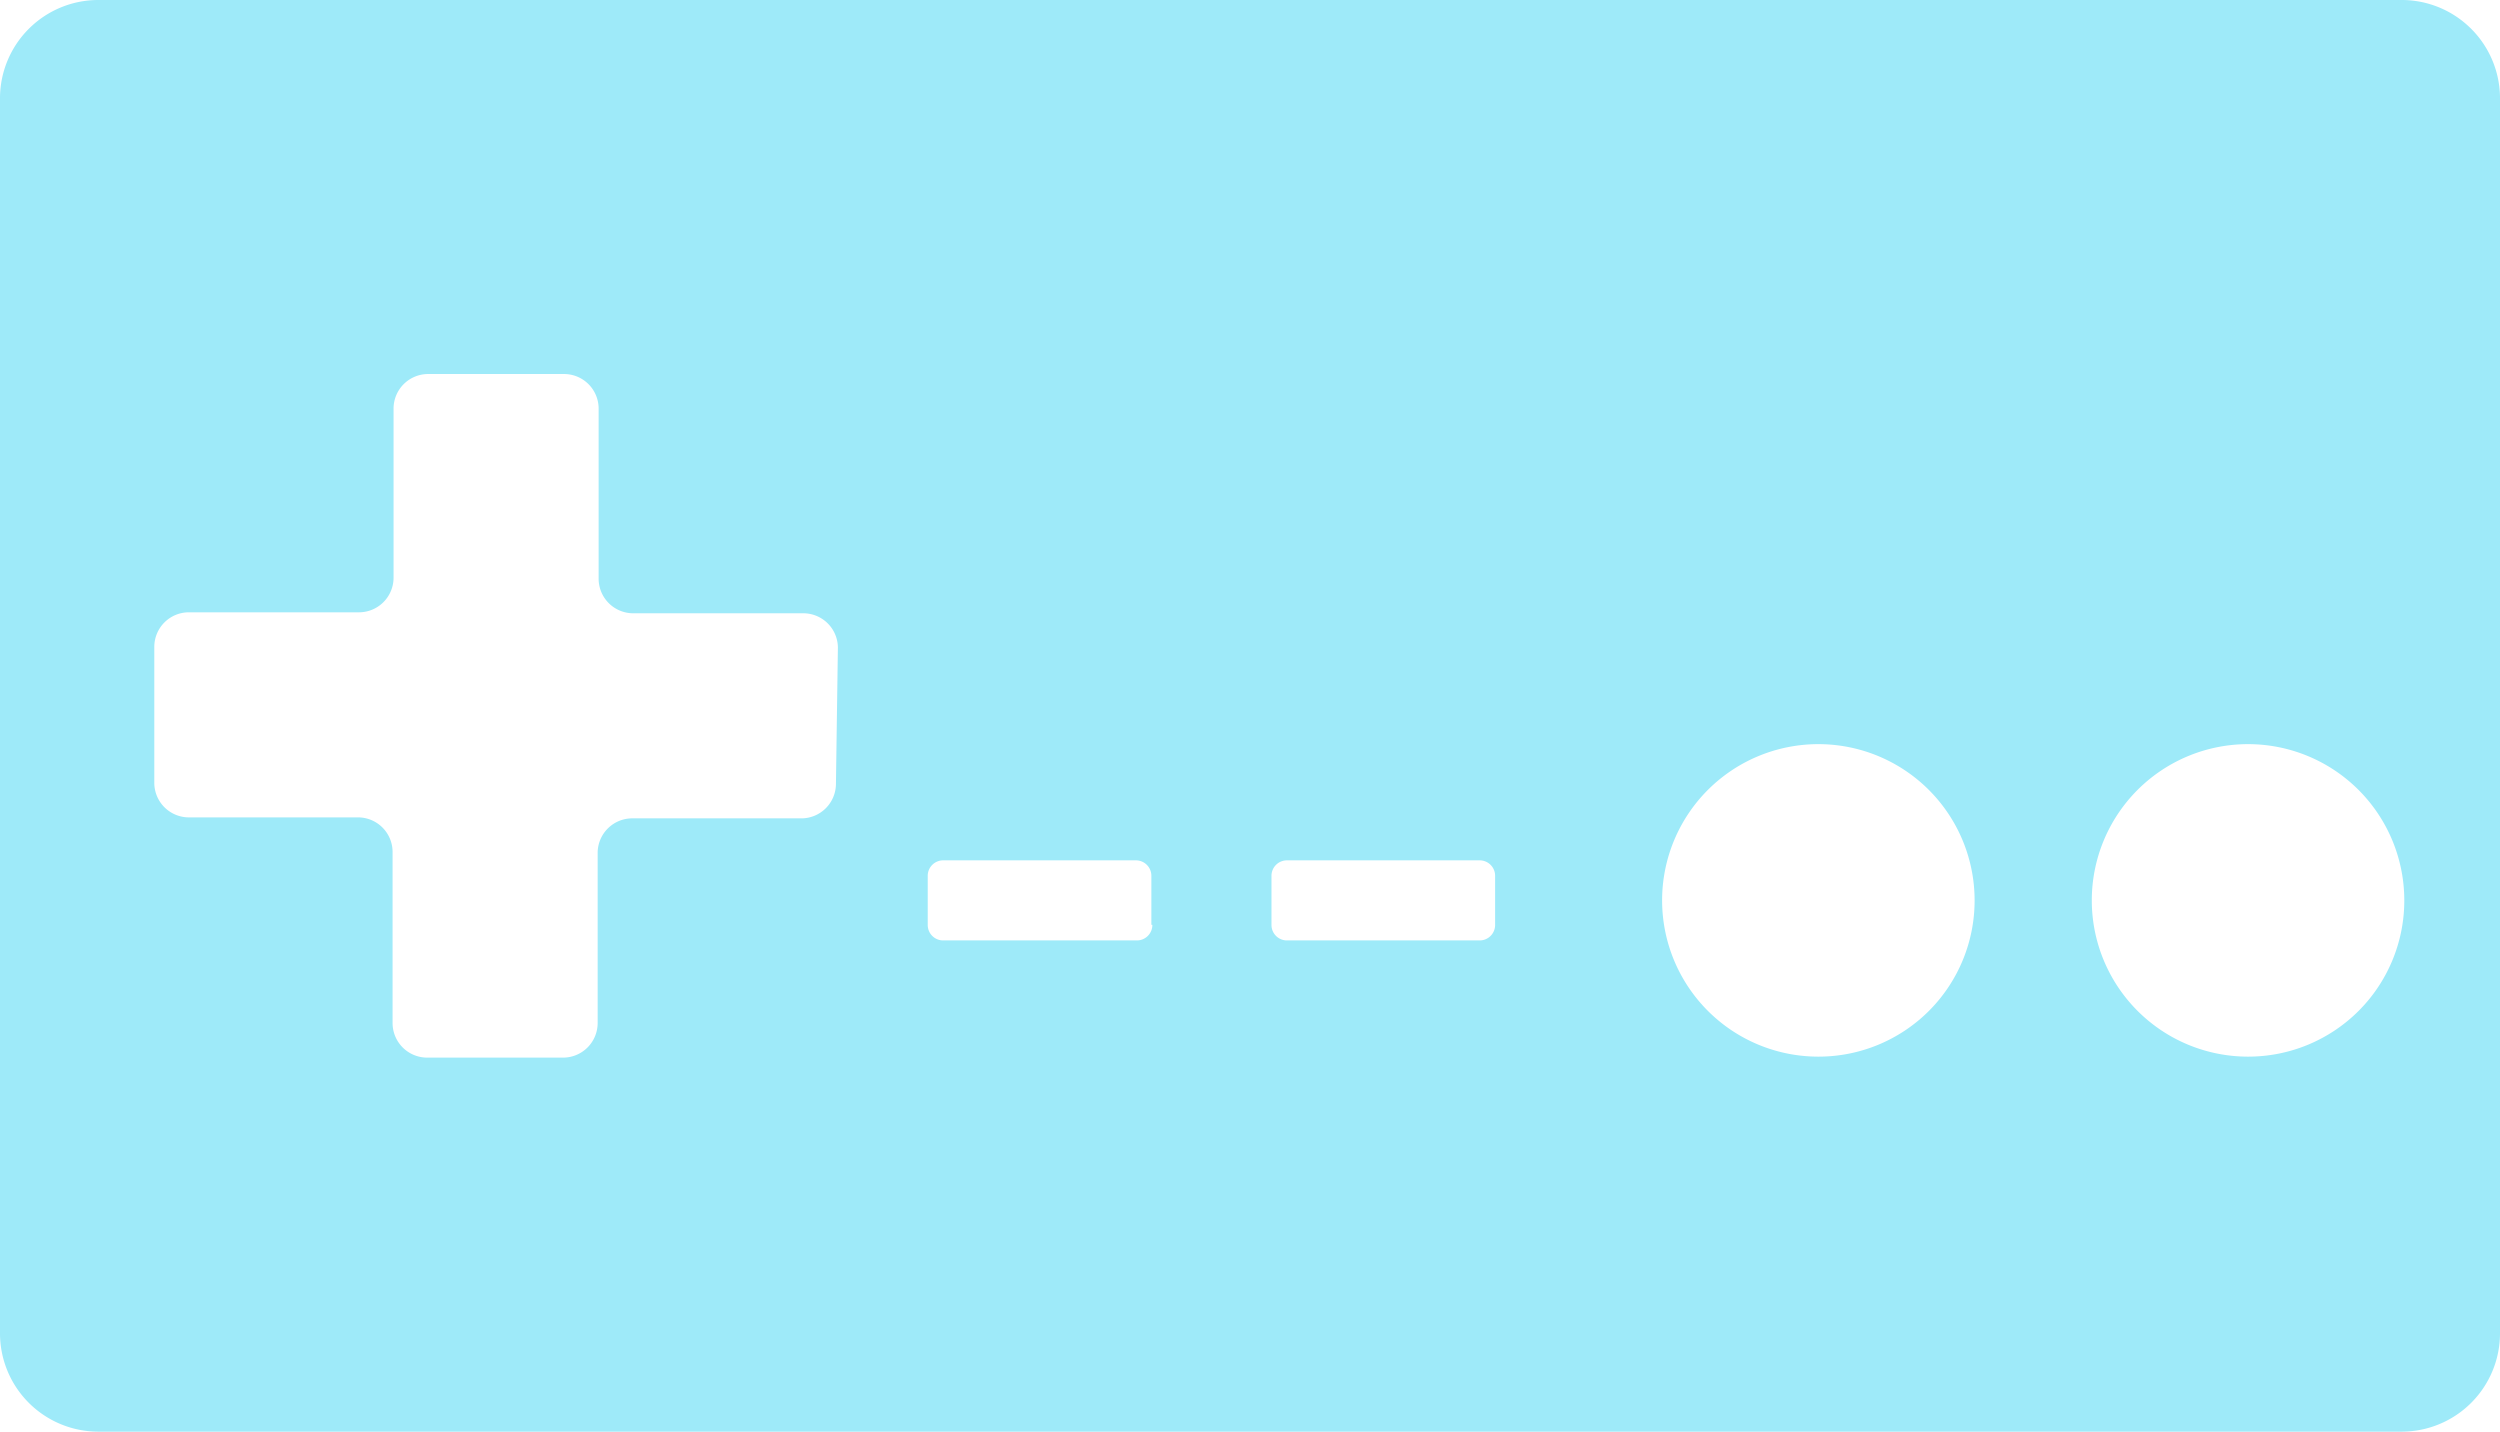<svg class="source-image" xmlns="http://www.w3.org/2000/svg" viewBox="0 0 256 146.6"><path d="M245.9,0H10.1A10.072,10.072,0,0,0,0,10.1V136.5a10.072,10.072,0,0,0,10.1,10.1H245.9A10.072,10.072,0,0,0,256,136.5V10.1A10.072,10.072,0,0,0,245.9,0ZM85.6,80.3a3.543,3.543,0,0,1-3.5,3.5H64.7a3.543,3.543,0,0,0-3.5,3.5v17.5a3.543,3.543,0,0,1-3.5,3.5h-14a3.543,3.543,0,0,1-3.5-3.5V87.2a3.543,3.543,0,0,0-3.5-3.5H19.3a3.543,3.543,0,0,1-3.5-3.5v-14a3.543,3.543,0,0,1,3.5-3.5H36.8a3.543,3.543,0,0,0,3.5-3.5V41.8a3.543,3.543,0,0,1,3.5-3.5h14a3.543,3.543,0,0,1,3.5,3.5V59.3a3.543,3.543,0,0,0,3.5,3.5H82.3a3.543,3.543,0,0,1,3.5,3.5ZM118,94.7a1.58,1.58,0,0,1-1.6,1.6H96.6A1.58,1.58,0,0,1,95,94.7h0v-5a1.58,1.58,0,0,1,1.6-1.6h19.7a1.58,1.58,0,0,1,1.6,1.6v5Zm35.1,0a1.58,1.58,0,0,1-1.6,1.6H131.8a1.58,1.58,0,0,1-1.6-1.6h0v-5a1.58,1.58,0,0,1,1.6-1.6h19.7a1.58,1.58,0,0,1,1.6,1.6Zm33.1,13.5a16,16,0,1,1,16-16,15.983,15.983,0,0,1-16,16Zm44,0a16,16,0,1,1,16-16,15.983,15.983,0,0,1-16,16Z" fill="#9eeaf9" /></svg>
